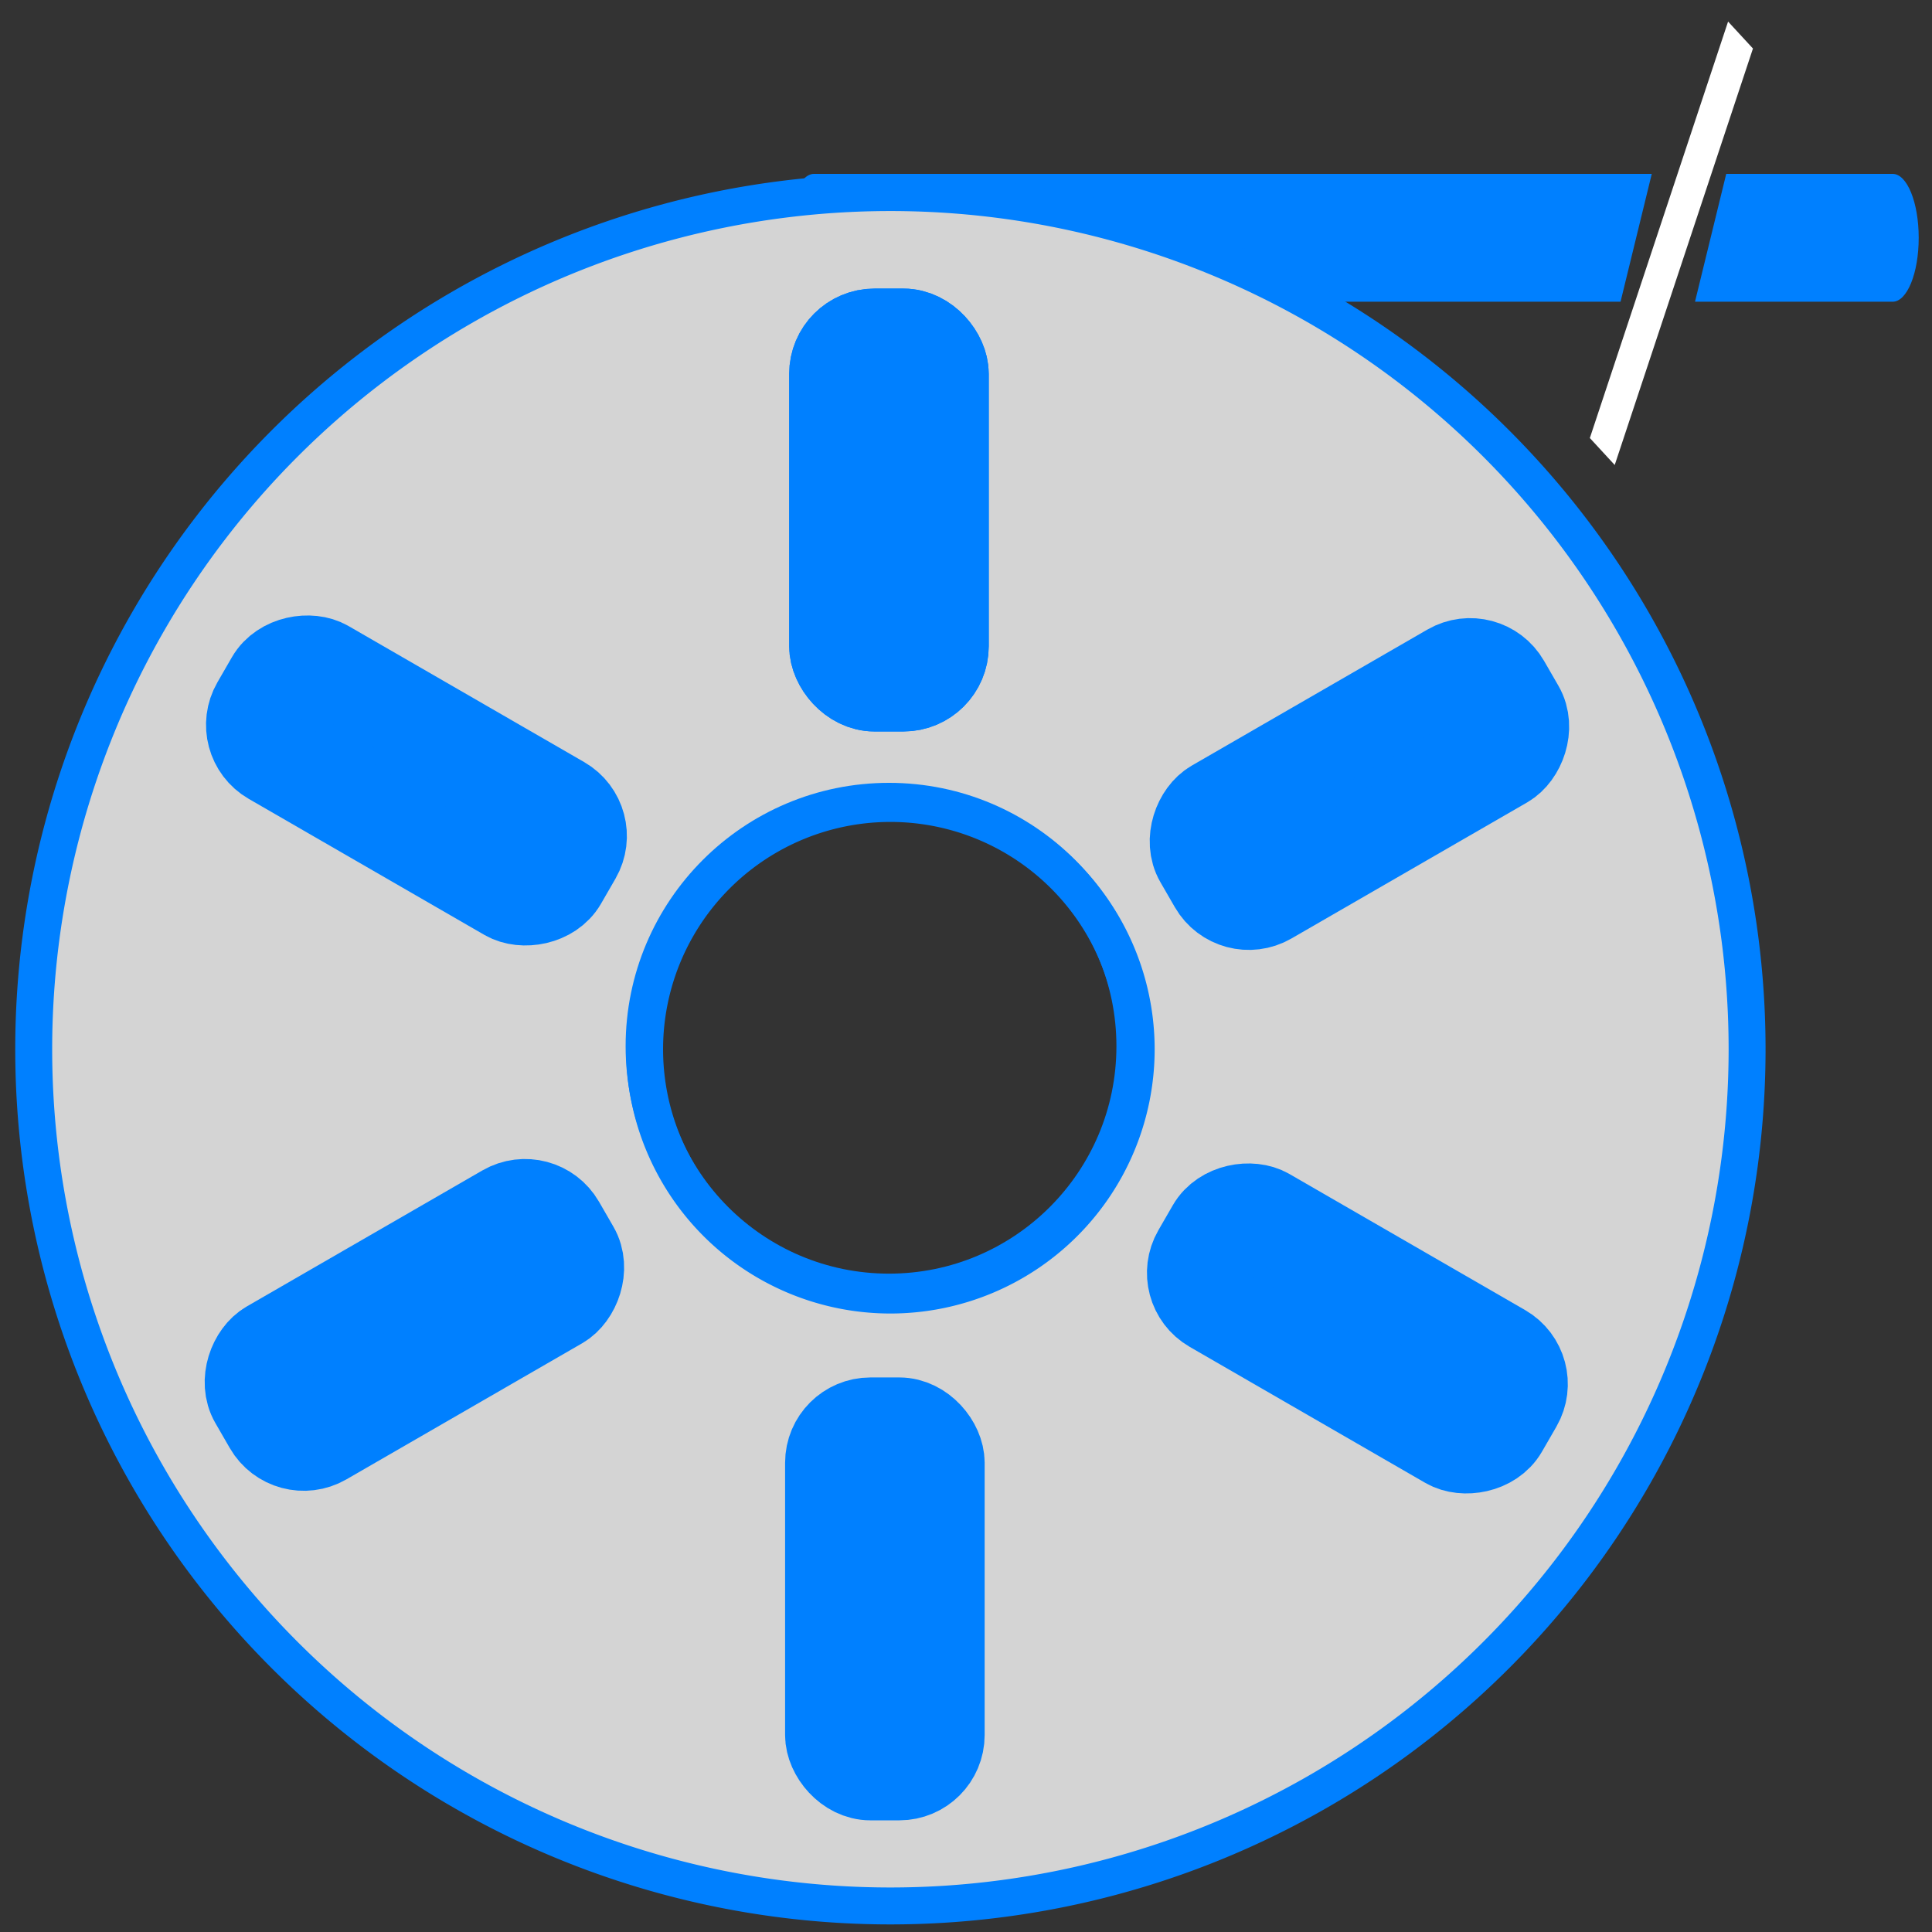 <?xml version="1.0" encoding="UTF-8" standalone="no"?>
<!-- Created with Inkscape (http://www.inkscape.org/) -->

<svg
   xmlns:dc="http://purl.org/dc/elements/1.1/"
   xmlns:cc="http://creativecommons.org/ns#"
   xmlns:rdf="http://www.w3.org/1999/02/22-rdf-syntax-ns#"
   xmlns:svg="http://www.w3.org/2000/svg"
   xmlns="http://www.w3.org/2000/svg"
   xmlns:xlink="http://www.w3.org/1999/xlink"
   xmlns:sodipodi="http://sodipodi.sourceforge.net/DTD/sodipodi-0.dtd"
   xmlns:inkscape="http://www.inkscape.org/namespaces/inkscape"
   width="64"
   height="64"
   viewBox="0 0 16.933 16.933"
   version="1.1"
   id="svg8"
   inkscape:version="0.92.4 (5da689c313, 2019-01-14)"
   sodipodi:docname="filament.svg">
  <rect x="0" y="0" width="16.933" height="16.933" fill="#333333" stroke="none"/>
  <defs
     id="defs2" />
  <sodipodi:namedview
     id="base"
     pagecolor="#ffffff"
     bordercolor="#666666"
     borderopacity="1.0"
     inkscape:pageopacity="0.0"
     inkscape:pageshadow="2"
     inkscape:zoom="13.609375"
     inkscape:cx="32"
     inkscape:cy="32"
     inkscape:document-units="mm"
     inkscape:current-layer="layer1"
     showgrid="false"
     units="px"
     inkscape:pagecheckerboard="true"
     fit-margin-top="0"
     fit-margin-left="0"
     fit-margin-right="0"
     fit-margin-bottom="0" />
  <g
     inkscape:label="Layer 1"
     inkscape:groupmode="layer"
     id="layer1"
     transform="translate(-58.012,-218.902)">
    <g
       id="g4647"
       transform="matrix(0.238,0,0,0.238,57.905,171.863)">
      <path
         inkscape:connector-curvature="0"
         id="rect826"
         d="m 30.425,204.046 c -0.531,0 -0.959,1.05 -0.959,2.354 0,1.304 0.428,2.354 0.959,2.354 h 29.702 l 1.15,-4.708 z m 33.594,0 -1.15,4.708 h 7.279 c 0.531,0 0.959,-1.05 0.959,-2.354 10e-7,-1.304 -0.428,-2.354 -0.959,-2.354 z"
         style="fill:#0080ff;fill-opacity:1;fill-rule:nonzero;stroke:none;stroke-width:0.169;stroke-linejoin:round;stroke-miterlimit:4;stroke-dasharray:none;stroke-opacity:1" />
      <rect
         transform="matrix(0.678,0.735,-0.315,0.949,0,0)"
         ry="0"
         y="99.933"
         x="140.953"
         height="16.161"
         width="1.351"
         id="rect828"
         style="fill:#ffffff;fill-opacity:1;fill-rule:nonzero;stroke:none;stroke-width:0.141;stroke-linejoin:round;stroke-miterlimit:4;stroke-dasharray:none;stroke-opacity:1" />
      <path
         inkscape:connector-curvature="0"
         id="path834"
         transform="matrix(0.265,0,0,0.265,0,164.708)"
         d="M 125.43,151.043 A 119.049,119.049 0 0 0 6.381,270.092 119.049,119.049 0 0 0 125.43,389.141 119.049,119.049 0 0 0 244.48,270.092 119.049,119.049 0 0 0 125.43,151.043 Z m 0,84.893 a 34.156,34.156 0 0 1 34.156,34.156 34.156,34.156 0 0 1 -34.156,34.156 34.156,34.156 0 0 1 -34.156,-34.156 34.156,34.156 0 0 1 34.156,-34.156 z"
         style="fill:#d4d4d4;fill-opacity:1;fill-rule:nonzero;stroke:#0080ff;stroke-width:5.133;stroke-linejoin:round;stroke-miterlimit:4;stroke-dasharray:none;stroke-opacity:1" />
      <circle
         inkscape:label="path839"
         r="9.037"
         cy="236.17"
         cx="33.187"
         id="path839"
         style="fill:none;fill-opacity:1;fill-rule:nonzero;stroke:#0080ff;stroke-width:1.323;stroke-linejoin:round;stroke-miterlimit:4;stroke-dasharray:none;stroke-opacity:1" />
      <rect
         inkscape:tile-y0="45.129372"
         inkscape:tile-x0="30.700322"
         inkscape:tile-h="13.174791"
         inkscape:tile-w="4.213588"
         inkscape:tile-cy="71.765561"
         inkscape:tile-cx="33.110885"
         inkscape:transform-center-y="-19.745025"
         ry="1.443"
         y="209.97"
         x="31.212"
         height="12.91"
         width="3.949"
         id="rect846"
         style="fill:#0080ff;fill-opacity:1;fill-rule:nonzero;stroke:#0080ff;stroke-width:3.4;stroke-linejoin:round;stroke-miterlimit:4;stroke-dasharray:none;stroke-opacity:1" />
      <use
         style="fill:#0080ff;fill-opacity:1;stroke:#0040ff;stroke-width:3.402;stroke-miterlimit:4;stroke-dasharray:none;stroke-opacity:1"
         inkscape:transform-center-y="32.809172"
         inkscape:transform-center-x="-24.406148"
         height="100%"
         width="100%"
         id="use4624"
         xlink:href="#rect846"
         inkscape:tiled-clone-of="#rect846"
         y="0"
         x="0" />
      <use
         style="fill:#0040ff;fill-opacity:1;stroke:#0040ff;stroke-width:3.402;stroke-miterlimit:4;stroke-dasharray:none;stroke-opacity:1"
         inkscape:transform-center-y="42.841749"
         inkscape:transform-center-x="-41.67138"
         height="100%"
         width="100%"
         id="use4626"
         transform="rotate(60,33.111,236.474)"
         xlink:href="#rect846"
         inkscape:tiled-clone-of="#rect846"
         y="0"
         x="0" />
      <use
         style="fill:#0040ff;fill-opacity:1;stroke:#0040ff;stroke-width:3.402;stroke-miterlimit:4;stroke-dasharray:none;stroke-opacity:1"
         inkscape:transform-center-y="62.810167"
         inkscape:transform-center-x="-41.615529"
         height="100%"
         width="100%"
         id="use4628"
         transform="rotate(120,33.111,236.474)"
         xlink:href="#rect846"
         inkscape:tiled-clone-of="#rect846"
         y="0"
         x="0" />
      <use
         style="fill:#0040ff;fill-opacity:1;stroke:#0040ff;stroke-width:3.402;stroke-miterlimit:4;stroke-dasharray:none;stroke-opacity:1"
         inkscape:transform-center-y="72.746008"
         inkscape:transform-center-x="-24.294447"
         height="100%"
         width="100%"
         id="use4630"
         transform="rotate(180,33.111,236.474)"
         xlink:href="#rect846"
         inkscape:tiled-clone-of="#rect846"
         y="0"
         x="0" />
      <use
         style="fill:#0040ff;fill-opacity:1;stroke:#0040ff;stroke-width:3.402;stroke-miterlimit:4;stroke-dasharray:none;stroke-opacity:1"
         inkscape:transform-center-y="62.713431"
         inkscape:transform-center-x="-7.029215"
         height="100%"
         width="100%"
         id="use4632"
         transform="rotate(-120,33.111,236.474)"
         xlink:href="#rect846"
         inkscape:tiled-clone-of="#rect846"
         y="0"
         x="0" />
      <use
         style="fill:#0040ff;fill-opacity:1;stroke:#0040ff;stroke-width:3.402;stroke-miterlimit:4;stroke-dasharray:none;stroke-opacity:1"
         inkscape:transform-center-y="42.745013"
         inkscape:transform-center-x="-7.0850655"
         height="100%"
         width="100%"
         id="use4634"
         transform="rotate(-60,33.111,236.474)"
         xlink:href="#rect846"
         inkscape:tiled-clone-of="#rect846"
         y="0"
         x="0" />
    </g>
  </g>
</svg>
